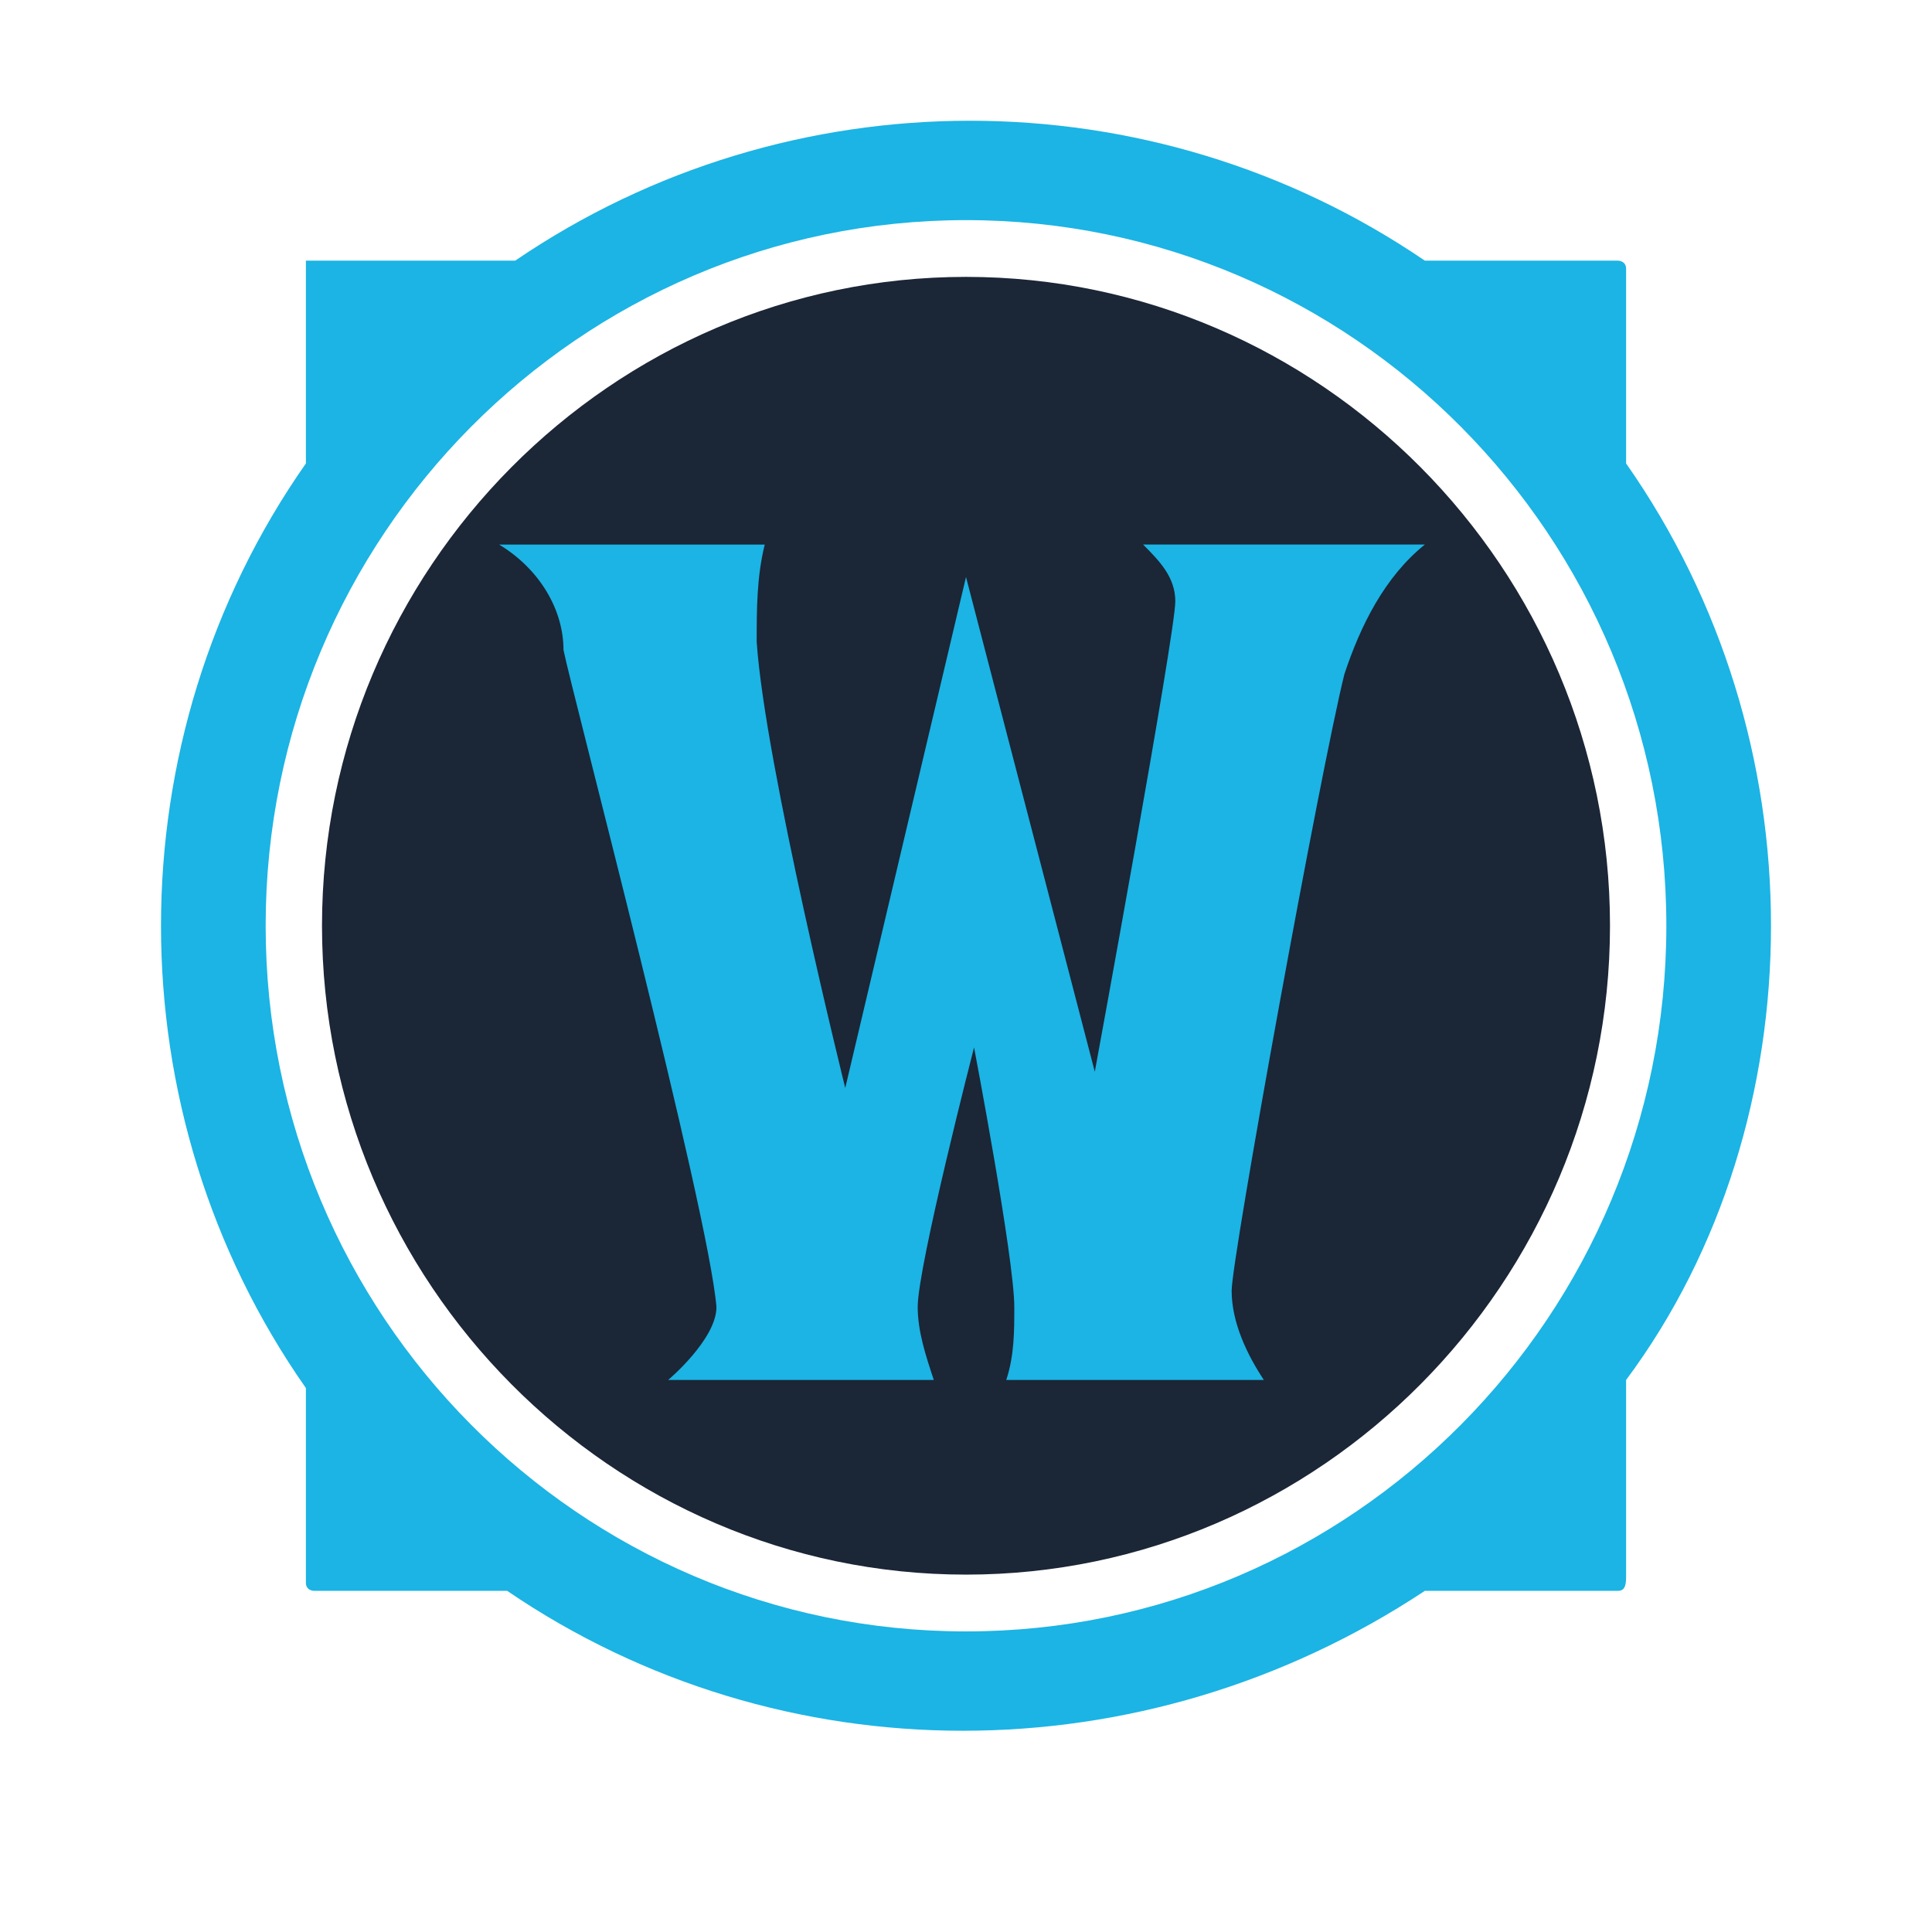 <svg xmlns="http://www.w3.org/2000/svg" fill="none" viewBox="0 1 48 48" part="icon blz-icon">
  <path fill="#1B2637" fill-rule="evenodd" clip-rule="evenodd" d="M24 7.879c8.8 0 16 7.254 16 16.12s-7.2 16.122-16 16.122S8 32.866 8 24c0-8.867 7.2-16.121 16-16.121"></path>
  <path fill="#1bb4e4" fill-rule="evenodd" clip-rule="evenodd" d="M44 24c0-4.03-1.2-8.06-3.6-11.486V7.678c0-.202-.2-.202-.2-.202h-4.8c-6.8-4.635-15.8-4.635-22.6 0H7.6v5.038c-4.8 6.851-4.8 16.12 0 22.972v4.836c0 .202.2.202.2.202h4.8c6.8 4.635 15.8 4.635 22.8 0h4.8c.2 0 .2-.202.2-.403v-4.836C42.8 32.06 44 28.03 44 24M6.6 24c0-9.673 7.8-17.531 17.4-17.531S41.4 14.327 41.4 24 33.6 41.532 24 41.532 6.6 33.672 6.6 24"></path>
  <path fill="#1bb4e4" fill-rule="evenodd" clip-rule="evenodd" d="M12.4 14.529H19c-.2.806-.2 1.612-.2 2.418C19 19.97 21 28.03 21 28.03l3-12.695 3.2 12.292s2-10.881 2-11.687c0-.605-.4-1.008-.8-1.411h7c-1 .806-1.6 2.015-2 3.224-.6 2.418-2.8 14.509-2.8 15.315s.4 1.612.8 2.217H25c.2-.605.2-1.21.2-1.814 0-1.209-1-6.448-1-6.448s-1.4 5.44-1.4 6.448c0 .605.2 1.21.4 1.814h-6.6s1.2-1.008 1.2-1.814c-.2-2.418-3.6-15.315-3.8-16.322 0-1.008-.6-2.016-1.6-2.62"></path>
</svg>